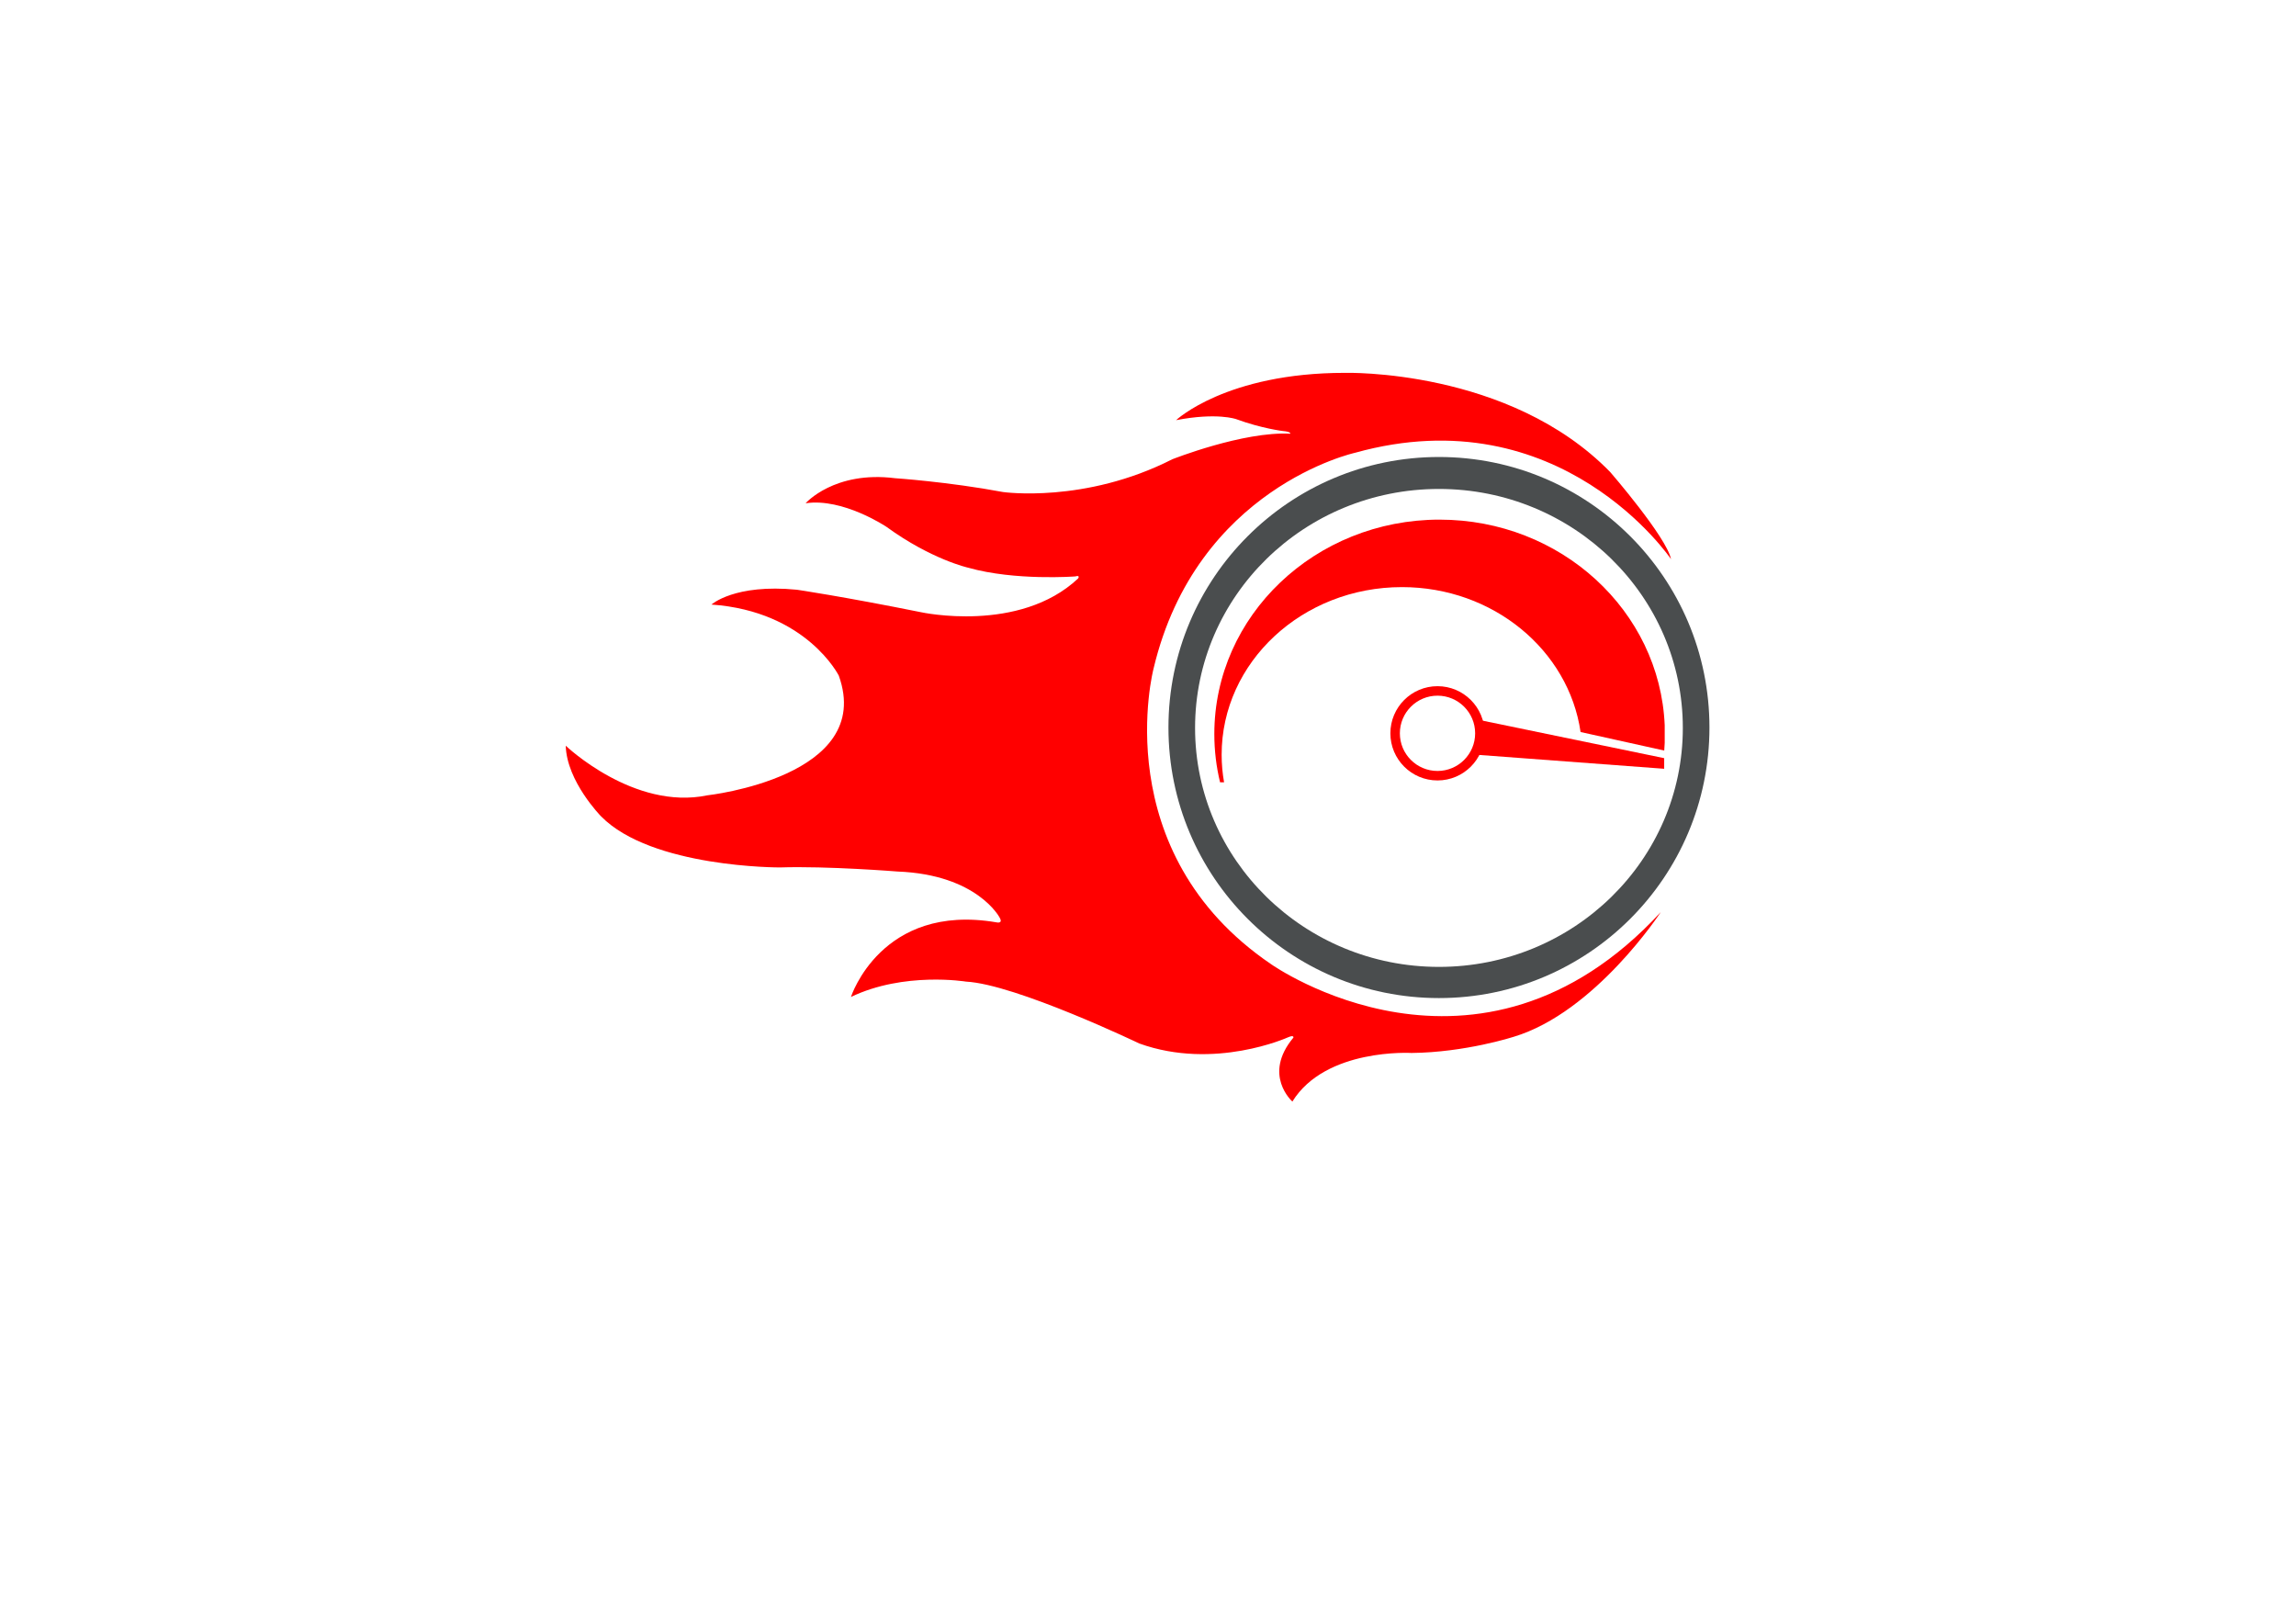 <?xml version="1.0" encoding="UTF-8"?>
<!DOCTYPE svg PUBLIC "-//W3C//DTD SVG 1.1//EN" "http://www.w3.org/Graphics/SVG/1.1/DTD/svg11.dtd">
<!-- Creator: CorelDRAW X5 -->
<svg xmlns="http://www.w3.org/2000/svg" xml:space="preserve" width="297mm" height="210mm" style="shape-rendering:geometricPrecision; text-rendering:geometricPrecision; image-rendering:optimizeQuality; fill-rule:evenodd; clip-rule:evenodd"
viewBox="0 0 297 210"
 xmlns:xlink="http://www.w3.org/1999/xlink">
 <defs>
  <style type="text/css">
   <![CDATA[
    .fil0 {fill:none}
    .fil2 {fill:#4A4D4E}
    .fil1 {fill:red}
   ]]>
  </style>
 </defs>
 <g id="Layer_x0020_1">
  <rect class="fil0" x="48.5" y="5" width="200" height="200"/>
  <g id="_330349216">
   <path id="_330349672" class="fil1" d="M186.222 67.207c15.69,0 28.482,11.798 29.116,26.579l0 2.299c-0.014,0.331 -0.034,0.66 -0.061,0.987l-10.821 -2.397c-1.544,-10.584 -11.3,-18.742 -23.108,-18.742 -12.881,0 -23.323,9.707 -23.323,21.682 0,1.214 0.109,2.404 0.315,3.563l-0.519 0c-0.485,-2.007 -0.742,-4.097 -0.742,-6.244 0,-15.314 13.047,-27.729 29.142,-27.729z"/>
   <polygon id="_330359272" class="fil1" points="215.272,98.057 215.27,99.428 190.419,97.571 191.463,93.14 "/>
   <path id="_330343912" class="fil1" d="M185.949 88.747c3.367,0 6.096,2.729 6.096,6.096 0,3.367 -2.729,6.096 -6.096,6.096 -3.367,0 -6.096,-2.729 -6.096,-6.096 0,-3.367 2.729,-6.096 6.096,-6.096zm0 1.227c2.689,0 4.869,2.18 4.869,4.869 0,2.689 -2.18,4.869 -4.869,4.869 -2.689,0 -4.869,-2.18 -4.869,-4.869 0,-2.689 2.18,-4.869 4.869,-4.869z"/>
  </g>
  <path class="fil1" d="M216.158 72.318c0,0 -14.288,-21.167 -40.878,-13.758 0,0 -20.505,4.498 -26.062,27.914 0,0 -6.218,23.68 15.213,38.233 0,0 26.723,18.918 50.403,-6.747 0,0 -8.467,12.965 -19.05,16.14 0,0 -6.251,2.018 -13.196,2.084 0,0 -11.113,-0.662 -15.412,6.284 0,0 -3.903,-3.44 0.132,-8.268 0,0 0.116,-0.397 -0.711,-0.033 0,0 -9.492,4.3 -19.216,0.794 0,0 -16.007,-7.673 -22.423,-8.004 0,0 -8.004,-1.323 -14.883,1.984 0,0 3.903,-12.171 18.785,-9.657 0,0 0.943,0.248 0.446,-0.612 0,0 -2.877,-5.556 -13.196,-5.953 0,0 -9.062,-0.728 -15.213,-0.529 0,0 -16.603,0.066 -23.151,-6.615 0,0 -4.432,-4.498 -4.564,-9.128 0,0 8.797,8.401 18.323,6.416 0,0 21.696,-2.381 16.999,-15.478 0,0 -4.167,-8.334 -16.47,-9.194 0,0 2.977,-2.712 11.046,-1.918 0,0 5.887,0.86 16.073,2.91 0,0 12.7,2.778 20.307,-4.366 0,0 0.32,-0.465 -0.358,-0.267 0,0 -7.772,0.595 -13.857,-1.125 0,0 -4.762,-1.058 -10.583,-5.292 0,0 -5.622,-3.77 -10.451,-3.043 0,0 3.704,-4.233 11.575,-3.241 0,0 6.879,0.463 13.957,1.786 0,0 10.583,1.521 21.894,-4.234 0,0 9.194,-3.638 15.28,-3.307 0,0 0.083,-0.265 -0.959,-0.347 0,0 -2.712,-0.314 -6.052,-1.538 0,0 -2.447,-0.893 -7.772,0.132 0,0 6.482,-6.118 21.828,-6.118 0,0 21.233,-0.595 34.33,12.832 0,0 7.276,8.4 7.866,11.264z"/>
  <path class="fil2" d="M186.136 59.104c19.325,0 34.991,15.666 34.991,34.991 0,19.325 -15.666,34.991 -34.991,34.991 -19.325,0 -34.991,-15.666 -34.991,-34.991 0,-19.325 15.666,-34.991 34.991,-34.991zm0 4.134c17.423,0 31.547,13.838 31.547,30.907 0,17.069 -14.124,30.907 -31.547,30.907 -17.423,0 -31.547,-13.838 -31.547,-30.907 0,-17.069 14.124,-30.907 31.547,-30.907z"/>
 </g>
</svg>
